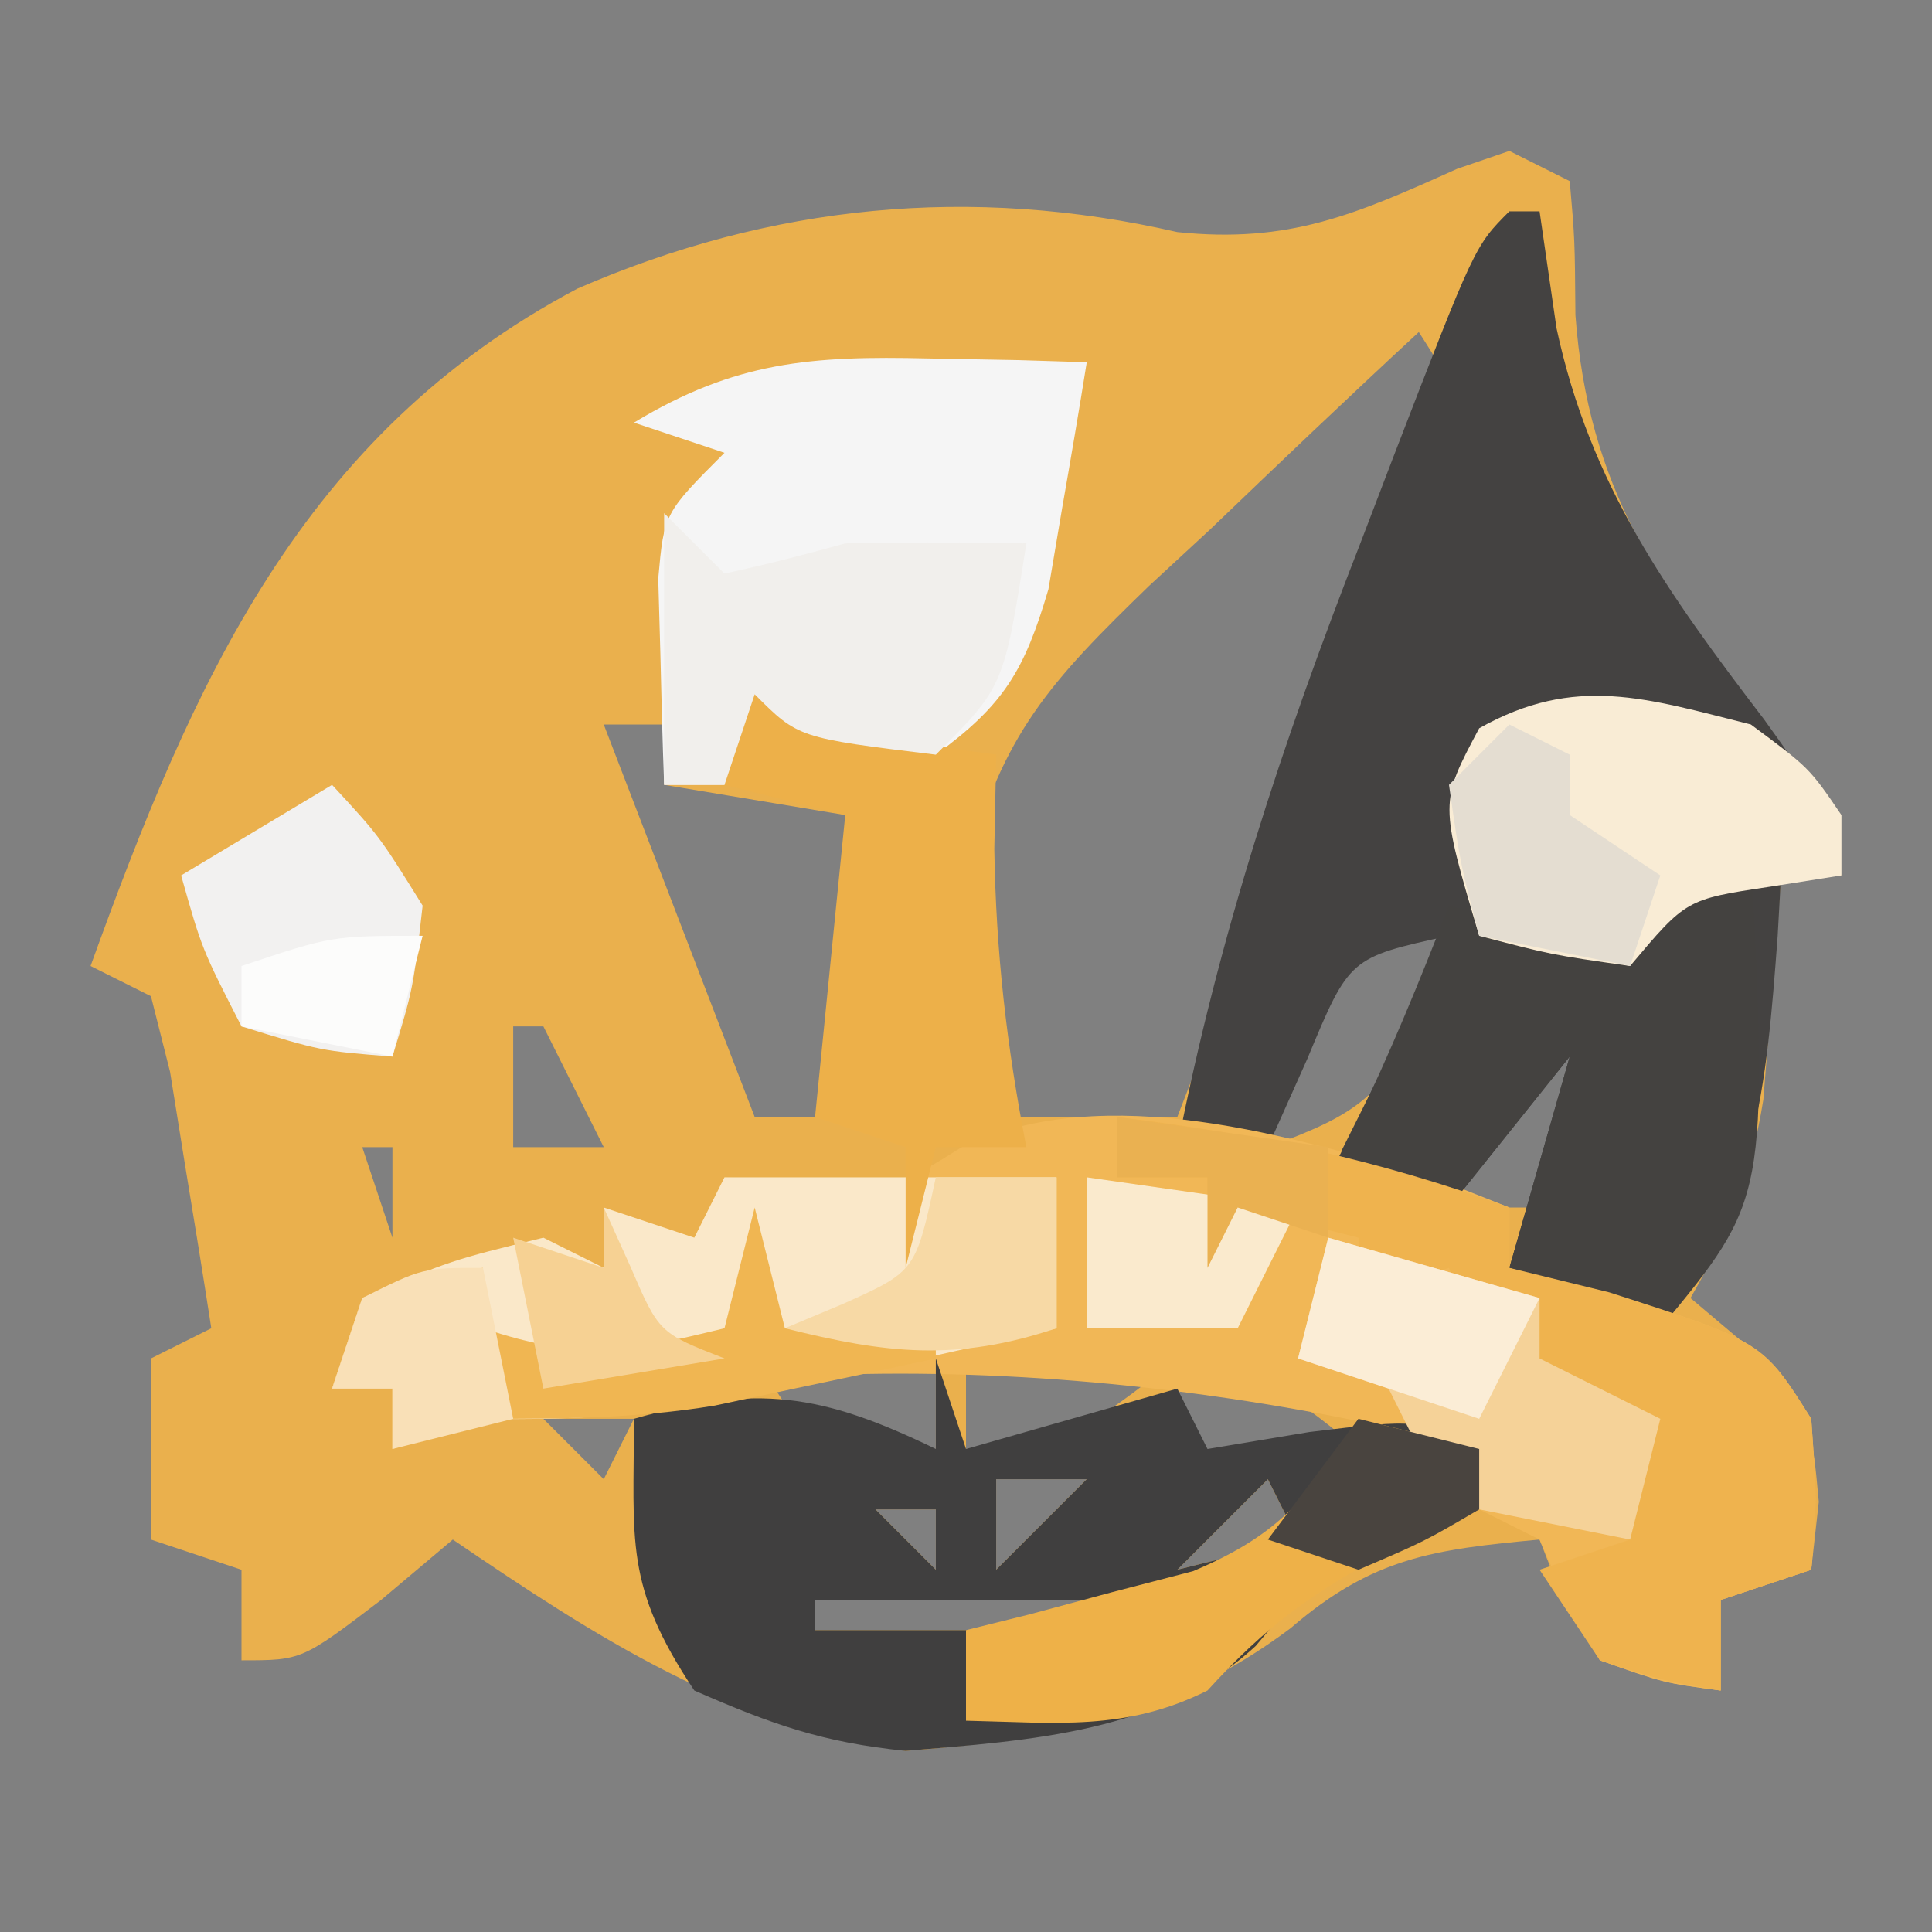 <?xml version="1.0" encoding="UTF-8"?>
<svg version="1.1" xmlns="http://www.w3.org/2000/svg" width="64" height="64">
<rect width="100%" height="100%" fill="#808080" stroke="none"/>
<path d="M0 0 C0.66 0.33 1.32 0.66 2 1 C2.168 2.934 2.168 2.934 2.188 5.438 C2.606 11.142 4.94 14.446 8.406 18.871 C10 21 10 21 11 24 C10.34 24 9.68 24 9 24 C8.951 24.675 8.902 25.351 8.852 26.047 C8.777 26.939 8.702 27.831 8.625 28.75 C8.555 29.632 8.486 30.513 8.414 31.422 C8.001 33.991 7.288 35.758 6 38 C6.99 38.835 6.99 38.835 8 39.688 C10 42 10 42 10.25 44.75 C10.168 45.492 10.085 46.235 10 47 C9.01 47.33 8.02 47.66 7 48 C7 48.99 7 49.98 7 51 C5.125 50.75 5.125 50.75 3 50 C1.75 47.938 1.75 47.938 1 46 C-2.529 46.328 -4.523 46.59 -7.25 48.938 C-11.203 51.902 -15.119 52.624 -20 53 C-25.831 52.095 -30.202 49.265 -35 46 C-35.784 46.66 -36.568 47.32 -37.375 48 C-40 50 -40 50 -42 50 C-42 49.01 -42 48.02 -42 47 C-42.99 46.67 -43.98 46.34 -45 46 C-45 44.02 -45 42.04 -45 40 C-44.01 39.505 -44.01 39.505 -43 39 C-43.281 37.186 -43.575 35.374 -43.875 33.562 C-44.037 32.553 -44.2 31.544 -44.367 30.504 C-44.576 29.678 -44.785 28.851 -45 28 C-45.66 27.67 -46.32 27.34 -47 27 C-43.611 17.63 -40.022 9.403 -30.875 4.562 C-24.457 1.771 -17.844 1.119 -11 2.688 C-7.292 3.074 -5.081 2.099 -1.734 0.594 C-0.876 0.3 -0.876 0.3 0 0 Z M-3 6 C-5.337 8.162 -7.64 10.358 -9.938 12.562 C-10.927 13.476 -10.927 13.476 -11.936 14.408 C-15.175 17.548 -16.825 19.317 -17.969 23.781 C-17.997 26.716 -17.771 29.175 -17 32 C-15.02 32 -13.04 32 -11 32 C-9.467 28.046 -7.951 24.086 -6.438 20.125 C-6 18.997 -5.562 17.869 -5.111 16.707 C-4.702 15.631 -4.293 14.554 -3.871 13.445 C-3.489 12.45 -3.107 11.455 -2.713 10.43 C-1.706 8.02 -1.706 8.02 -3 6 Z M-30 19 C-28.35 23.29 -26.7 27.58 -25 32 C-24.01 32 -23.02 32 -22 32 C-22 28.7 -22 25.4 -22 22 C-24.97 21.505 -24.97 21.505 -28 21 C-28 20.34 -28 19.68 -28 19 C-28.66 19 -29.32 19 -30 19 Z M-5 25 C-7.201 28.804 -7.201 28.804 -8 33 C-5.007 31.902 -4.154 31.323 -2.75 28.375 C-2.502 27.591 -2.255 26.808 -2 26 C-2.99 25.67 -3.98 25.34 -5 25 Z M-33 29 C-33 30.32 -33 31.64 -33 33 C-32.01 33 -31.02 33 -30 33 C-30.66 31.68 -31.32 30.36 -32 29 C-32.33 29 -32.66 29 -33 29 Z M1 29 C0.01 30.98 -0.98 32.96 -2 35 C-1.01 35 -0.02 35 1 35 C1.66 33.35 2.32 31.7 3 30 C2.34 29.67 1.68 29.34 1 29 Z M-38 33 C-37.67 33.99 -37.34 34.98 -37 36 C-37 35.01 -37 34.02 -37 33 C-37.33 33 -37.66 33 -38 33 Z M-25 40 C-24.01 41.485 -24.01 41.485 -23 43 C-21.68 43 -20.36 43 -19 43 C-19 42.01 -19 41.02 -19 40 C-20.98 40 -22.96 40 -25 40 Z M-18 40 C-18 40.99 -18 41.98 -18 43 C-14.069 42.425 -14.069 42.425 -11 40 C-13.31 40 -15.62 40 -18 40 Z M-11 41 C-10.67 41.99 -10.34 42.98 -10 44 C-8.35 43.67 -6.7 43.34 -5 43 C-7.815 40.723 -7.815 40.723 -11 41 Z M-32 42 C-31.34 42.66 -30.68 43.32 -30 44 C-29.67 43.34 -29.34 42.68 -29 42 C-29.99 42 -30.98 42 -32 42 Z M-17 44 C-17 44.99 -17 45.98 -17 47 C-16.01 46.01 -15.02 45.02 -14 44 C-14.99 44 -15.98 44 -17 44 Z M-8 44 C-8.99 44.99 -9.98 45.98 -11 47 C-9.68 46.67 -8.36 46.34 -7 46 C-7.33 45.34 -7.66 44.68 -8 44 Z M-21 45 C-20.34 45.66 -19.68 46.32 -19 47 C-19 46.34 -19 45.68 -19 45 C-19.66 45 -20.32 45 -21 45 Z M-23 48 C-23 48.33 -23 48.66 -23 49 C-20.03 49 -17.06 49 -14 49 C-14 48.67 -14 48.34 -14 48 C-16.97 48 -19.94 48 -23 48 Z " fill="#EAB04D" transform="translate(50,5)"/>
<path d="M0 0 C0.33 0 0.66 0 1 0 C1.186 1.279 1.371 2.558 1.562 3.875 C2.683 9.082 5.245 12.649 8.441 16.836 C10 19 10 19 11 22 C10.34 22 9.68 22 9 22 C8.963 22.664 8.925 23.328 8.887 24.012 C8.51 29.07 8.188 32.842 5 37 C3.35 36.34 1.7 35.68 0 35 C0.66 32.69 1.32 30.38 2 28 C0.68 29.65 -0.64 31.3 -2 33 C-3.32 32.67 -4.64 32.34 -6 32 C-4 28 -4 28 -2 24 C-5.299 24.723 -5.299 24.723 -6.688 28.062 C-7.121 29.032 -7.554 30.001 -8 31 C-8.99 31 -9.98 31 -11 31 C-9.633 24.014 -7.526 17.623 -4.938 11 C-4.573 10.047 -4.209 9.095 -3.834 8.113 C-1.145 1.145 -1.145 1.145 0 0 Z " fill="#444241" transform="translate(50,7)"/>
<path d="M0 0 C0.784 0.309 1.567 0.619 2.375 0.938 C2.375 1.597 2.375 2.257 2.375 2.938 C4.015 3.34 4.015 3.34 5.688 3.75 C10.769 5.386 10.769 5.386 12.375 7.938 C12.562 10.625 12.562 10.625 12.375 12.938 C11.385 13.268 10.395 13.598 9.375 13.938 C9.375 14.928 9.375 15.918 9.375 16.938 C7.5 16.688 7.5 16.688 5.375 15.938 C4.25 13.938 4.25 13.938 3.375 11.938 C2.715 11.607 2.055 11.277 1.375 10.938 C1.375 10.277 1.375 9.617 1.375 8.938 C-9.878 6.033 -23.456 5.214 -34.625 8.938 C-34.625 8.277 -34.625 7.617 -34.625 6.938 C-35.285 6.938 -35.945 6.938 -36.625 6.938 C-36.295 5.947 -35.965 4.957 -35.625 3.938 C-32.688 2.688 -32.688 2.688 -29.625 1.938 C-28.965 2.268 -28.305 2.598 -27.625 2.938 C-27.625 2.277 -27.625 1.617 -27.625 0.938 C-26.635 1.268 -25.645 1.597 -24.625 1.938 C-24.295 1.278 -23.965 0.618 -23.625 -0.062 C-22.264 -0.001 -22.264 -0.001 -20.875 0.062 C-17.743 0.181 -17.743 0.181 -15.727 -1.086 C-10.957 -3.302 -4.836 -1.418 0 0 Z " fill="#F1B756" transform="translate(47.625,39.062)"/>
<path d="M0 0 C0.33 0.99 0.66 1.98 1 3 C3.31 2.34 5.62 1.68 8 1 C8.33 1.66 8.66 2.32 9 3 C10.671 2.722 10.671 2.722 12.375 2.438 C16 2 16 2 18 3 C18 3.66 18 4.32 18 5 C17.072 5.433 16.144 5.866 15.188 6.312 C12.102 7.719 12.102 7.719 10.598 9.523 C7.477 12.408 3.107 12.651 -1 13 C-3.746 12.719 -5.417 12.13 -8 11 C-10.329 7.507 -10 6.071 -10 2 C-5.946 0.842 -3.782 1.163 0 3 C0 2.01 0 1.02 0 0 Z M2 4 C2 4.99 2 5.98 2 7 C2.99 6.01 3.98 5.02 5 4 C4.01 4 3.02 4 2 4 Z M11 4 C10.01 4.99 9.02 5.98 8 7 C9.32 6.67 10.64 6.34 12 6 C11.67 5.34 11.34 4.68 11 4 Z M-2 5 C-1.34 5.66 -0.68 6.32 0 7 C0 6.34 0 5.68 0 5 C-0.66 5 -1.32 5 -2 5 Z M-4 8 C-4 8.33 -4 8.66 -4 9 C-1.03 9 1.94 9 5 9 C5 8.67 5 8.34 5 8 C2.03 8 -0.94 8 -4 8 Z " fill="#403F3F" transform="translate(31,45)"/>
<path d="M0 0 C0.985 0.018 1.97 0.036 2.984 0.055 C4.106 0.089 4.106 0.089 5.25 0.125 C4.994 1.732 4.719 3.335 4.438 4.938 C4.287 5.831 4.136 6.724 3.98 7.645 C3.187 10.337 2.505 11.48 0.25 13.125 C-4.171 12.704 -4.171 12.704 -5.75 11.125 C-6.08 12.115 -6.41 13.105 -6.75 14.125 C-7.41 14.125 -8.07 14.125 -8.75 14.125 C-8.804 12.667 -8.843 11.209 -8.875 9.75 C-8.91 8.532 -8.91 8.532 -8.945 7.289 C-8.75 5.125 -8.75 5.125 -6.75 3.125 C-7.74 2.795 -8.73 2.465 -9.75 2.125 C-6.401 0.099 -3.88 -0.092 0 0 Z " fill="#F5F5F5" transform="translate(30.75,11.875)"/>
<path d="M0 0 C3.63 0 7.26 0 11 0 C11 1.65 11 3.3 11 5 C8.772 5.506 6.543 6.005 4.312 6.5 C2.45 6.918 2.45 6.918 0.551 7.344 C-2.44 7.896 -4.985 8.042 -8 8 C-8.99 8.33 -9.98 8.66 -11 9 C-11 8.34 -11 7.68 -11 7 C-11.66 7 -12.32 7 -13 7 C-12.67 6.01 -12.34 5.02 -12 4 C-9.062 2.75 -9.062 2.75 -6 2 C-5.34 2.33 -4.68 2.66 -4 3 C-4 2.34 -4 1.68 -4 1 C-3.01 1.33 -2.02 1.66 -1 2 C-0.67 1.34 -0.34 0.68 0 0 Z " fill="#FAE8C9" transform="translate(24,39)"/>
<path d="M0 0 C0.33 0 0.66 0 1 0 C1.554 11.706 1.554 11.706 -2 16 C-4.475 15.01 -4.475 15.01 -7 14 C-6.34 11.69 -5.68 9.38 -5 7 C-6.32 8.65 -7.64 10.3 -9 12 C-10.32 11.67 -11.64 11.34 -13 11 C-12.711 10.443 -12.422 9.886 -12.125 9.312 C-10.959 6.915 -9.966 4.484 -9 2 C-7.608 2.34 -7.608 2.34 -6.188 2.688 C-3.035 3.369 -3.035 3.369 -1.188 1.562 C-0.796 1.047 -0.404 0.531 0 0 Z " fill="#444240" transform="translate(57,28)"/>
<path d="M0 0 C4.571 0.549 8.674 1.417 13 3 C13 3.66 13 4.32 13 5 C14.64 5.402 14.64 5.402 16.312 5.812 C21.394 7.449 21.394 7.449 23 10 C23.188 12.688 23.188 12.688 23 15 C22.01 15.33 21.02 15.66 20 16 C20 16.99 20 17.98 20 19 C18.125 18.688 18.125 18.688 16 18 C15.34 17.01 14.68 16.02 14 15 C14.99 14.67 15.98 14.34 17 14 C16.67 12.35 16.34 10.7 16 9 C15.01 9 14.02 9 13 9 C12 8 12 8 11 5 C10.01 5.33 9.02 5.66 8 6 C8 5.34 8 4.68 8 4 C6.68 3.67 5.36 3.34 4 3 C3.67 3.66 3.34 4.32 3 5 C3 4.01 3 3.02 3 2 C2.01 2 1.02 2 0 2 C0 1.34 0 0.68 0 0 Z " fill="#EFB34E" transform="translate(37,37)"/>
<path d="M0 0 C1.485 0.99 1.485 0.99 3 2 C4.99 2.39 6.99 2.732 9 3 C8.979 4.031 8.959 5.062 8.938 6.125 C8.993 9.552 9.346 12.646 10 16 C9.01 16 8.02 16 7 16 C6.67 17.32 6.34 18.64 6 20 C6 18.68 6 17.36 6 16 C5.01 15.67 4.02 15.34 3 15 C3.33 11.7 3.66 8.4 4 5 C2.68 4.67 1.36 4.34 0 4 C0 2.68 0 1.36 0 0 Z " fill="#EDB049" transform="translate(24,22)"/>
<path d="M0 0 C1.938 1.438 1.938 1.438 3 3 C3 3.66 3 4.32 3 5 C2.216 5.124 1.433 5.247 0.625 5.375 C-2.141 5.791 -2.141 5.791 -4 8 C-6.625 7.625 -6.625 7.625 -9 7 C-10.312 2.586 -10.312 2.586 -9 0.125 C-5.807 -1.671 -3.452 -0.863 0 0 Z " fill="#F9ECD5" transform="translate(58,24)"/>
<path d="M0 0 C0.66 0.66 1.32 1.32 2 2 C3.344 1.712 4.676 1.368 6 1 C8 0.962 10.001 0.955 12 1 C11.25 5.75 11.25 5.75 9 8 C4.444 7.444 4.444 7.444 3 6 C2.67 6.99 2.34 7.98 2 9 C1.34 9 0.68 9 0 9 C0 6.03 0 3.06 0 0 Z " fill="#F1EFEC" transform="translate(22,17)"/>
<path d="M0 0 C1.32 0.33 2.64 0.66 4 1 C4 1.66 4 2.32 4 3 C3.072 3.433 2.144 3.866 1.188 4.312 C-1.513 5.742 -3.001 6.802 -5 9 C-7.709 10.354 -10.009 10.065 -13 10 C-13 9.01 -13 8.02 -13 7 C-12.313 6.83 -11.626 6.66 -10.918 6.484 C-9.566 6.121 -9.566 6.121 -8.188 5.75 C-7.294 5.518 -6.401 5.286 -5.48 5.047 C-2.624 3.841 -1.616 2.599 0 0 Z " fill="#EEB148" transform="translate(45,47)"/>
<path d="M0 0 C2.31 0.66 4.62 1.32 7 2 C7 2.66 7 3.32 7 4 C8.32 4.66 9.64 5.32 11 6 C10.67 7.32 10.34 8.64 10 10 C8.35 9.67 6.7 9.34 5 9 C5 8.34 5 7.68 5 7 C4.34 7 3.68 7 3 7 C2.67 6.34 2.34 5.68 2 5 C1.01 4.67 0.02 4.34 -1 4 C-0.67 2.68 -0.34 1.36 0 0 Z " fill="#F5D298" transform="translate(44,41)"/>
<path d="M0 0 C1.562 1.688 1.562 1.688 3 4 C2.688 6.75 2.688 6.75 2 9 C-0.375 8.812 -0.375 8.812 -3 8 C-4.312 5.438 -4.312 5.438 -5 3 C-3.35 2.01 -1.7 1.02 0 0 Z " fill="#F2F1F0" transform="translate(11,26)"/>
<path d="M0 0 C0.33 1.32 0.66 2.64 1 4 C2.65 4 4.3 4 6 4 C6 4.33 6 4.66 6 5 C4.439 5.34 2.876 5.671 1.312 6 C0.007 6.278 0.007 6.278 -1.324 6.562 C-3.939 6.99 -6.358 7 -9 7 C-9.99 7.33 -10.98 7.66 -12 8 C-12 7.34 -12 6.68 -12 6 C-12.66 6 -13.32 6 -14 6 C-13.67 5.01 -13.34 4.02 -13 3 C-10.938 2.312 -10.938 2.312 -9 2 C-9 2.66 -9 3.32 -9 4 C-5.71 5.097 -4.287 4.8 -1 4 C-0.67 2.68 -0.34 1.36 0 0 Z " fill="#F0B652" transform="translate(25,40)"/>
<path d="M0 0 C0.66 0.33 1.32 0.66 2 1 C2 1.66 2 2.32 2 3 C2.99 3.66 3.98 4.32 5 5 C4.67 5.99 4.34 6.98 4 8 C2.35 7.67 0.7 7.34 -1 7 C-1.625 4.625 -1.625 4.625 -2 2 C-1.34 1.34 -0.68 0.68 0 0 Z " fill="#E4DDD1" transform="translate(50,24)"/>
<path d="M0 0 C1.32 0 2.64 0 4 0 C4 1.65 4 3.3 4 5 C0.675 6.108 -1.622 5.845 -5 5 C-4.361 4.732 -3.721 4.464 -3.062 4.188 C-0.669 3.113 -0.669 3.113 0 0 Z " fill="#F7D9A5" transform="translate(31,39)"/>
<path d="M0 0 C2.31 0.33 4.62 0.66 7 1 C6.34 2.32 5.68 3.64 5 5 C3.35 5 1.7 5 0 5 C0 3.35 0 1.7 0 0 Z " fill="#FAEACD" transform="translate(36,39)"/>
<path d="M0 0 C2.31 0.66 4.62 1.32 7 2 C6.34 3.32 5.68 4.64 5 6 C3.02 5.34 1.04 4.68 -1 4 C-0.67 2.68 -0.34 1.36 0 0 Z " fill="#FBEDD6" transform="translate(44,41)"/>
<path d="M0 0 C0.33 1.65 0.66 3.3 1 5 C-0.32 5.33 -1.64 5.66 -3 6 C-3 5.34 -3 4.68 -3 4 C-3.66 4 -4.32 4 -5 4 C-4.67 3.01 -4.34 2.02 -4 1 C-2 0 -2 0 0 0 Z " fill="#F9E0B7" transform="translate(16,42)"/>
<path d="M0 0 C1.32 0.33 2.64 0.66 4 1 C4 1.66 4 2.32 4 3 C2.188 4.062 2.188 4.062 0 5 C-0.99 4.67 -1.98 4.34 -3 4 C-2.01 2.68 -1.02 1.36 0 0 Z " fill="#49443F" transform="translate(45,47)"/>
<path d="M0 0 C0.433 0.959 0.433 0.959 0.875 1.938 C1.828 4.152 1.828 4.152 4 5 C2.02 5.33 0.04 5.66 -2 6 C-2.33 4.35 -2.66 2.7 -3 1 C-2.01 1.33 -1.02 1.66 0 2 C0 1.34 0 0.68 0 0 Z " fill="#F6D193" transform="translate(20,40)"/>
<path d="M0 0 C-0.33 1.32 -0.66 2.64 -1 4 C-2.65 3.67 -4.3 3.34 -6 3 C-6 2.34 -6 1.68 -6 1 C-3 0 -3 0 0 0 Z " fill="#FCFCFB" transform="translate(14,31)"/>
<path d="M0 0 C2.31 0.33 4.62 0.66 7 1 C7 1.99 7 2.98 7 4 C6.01 3.67 5.02 3.34 4 3 C3.67 3.66 3.34 4.32 3 5 C3 4.01 3 3.02 3 2 C2.01 2 1.02 2 0 2 C0 1.34 0 0.68 0 0 Z " fill="#EAB151" transform="translate(37,37)"/>
</svg>
